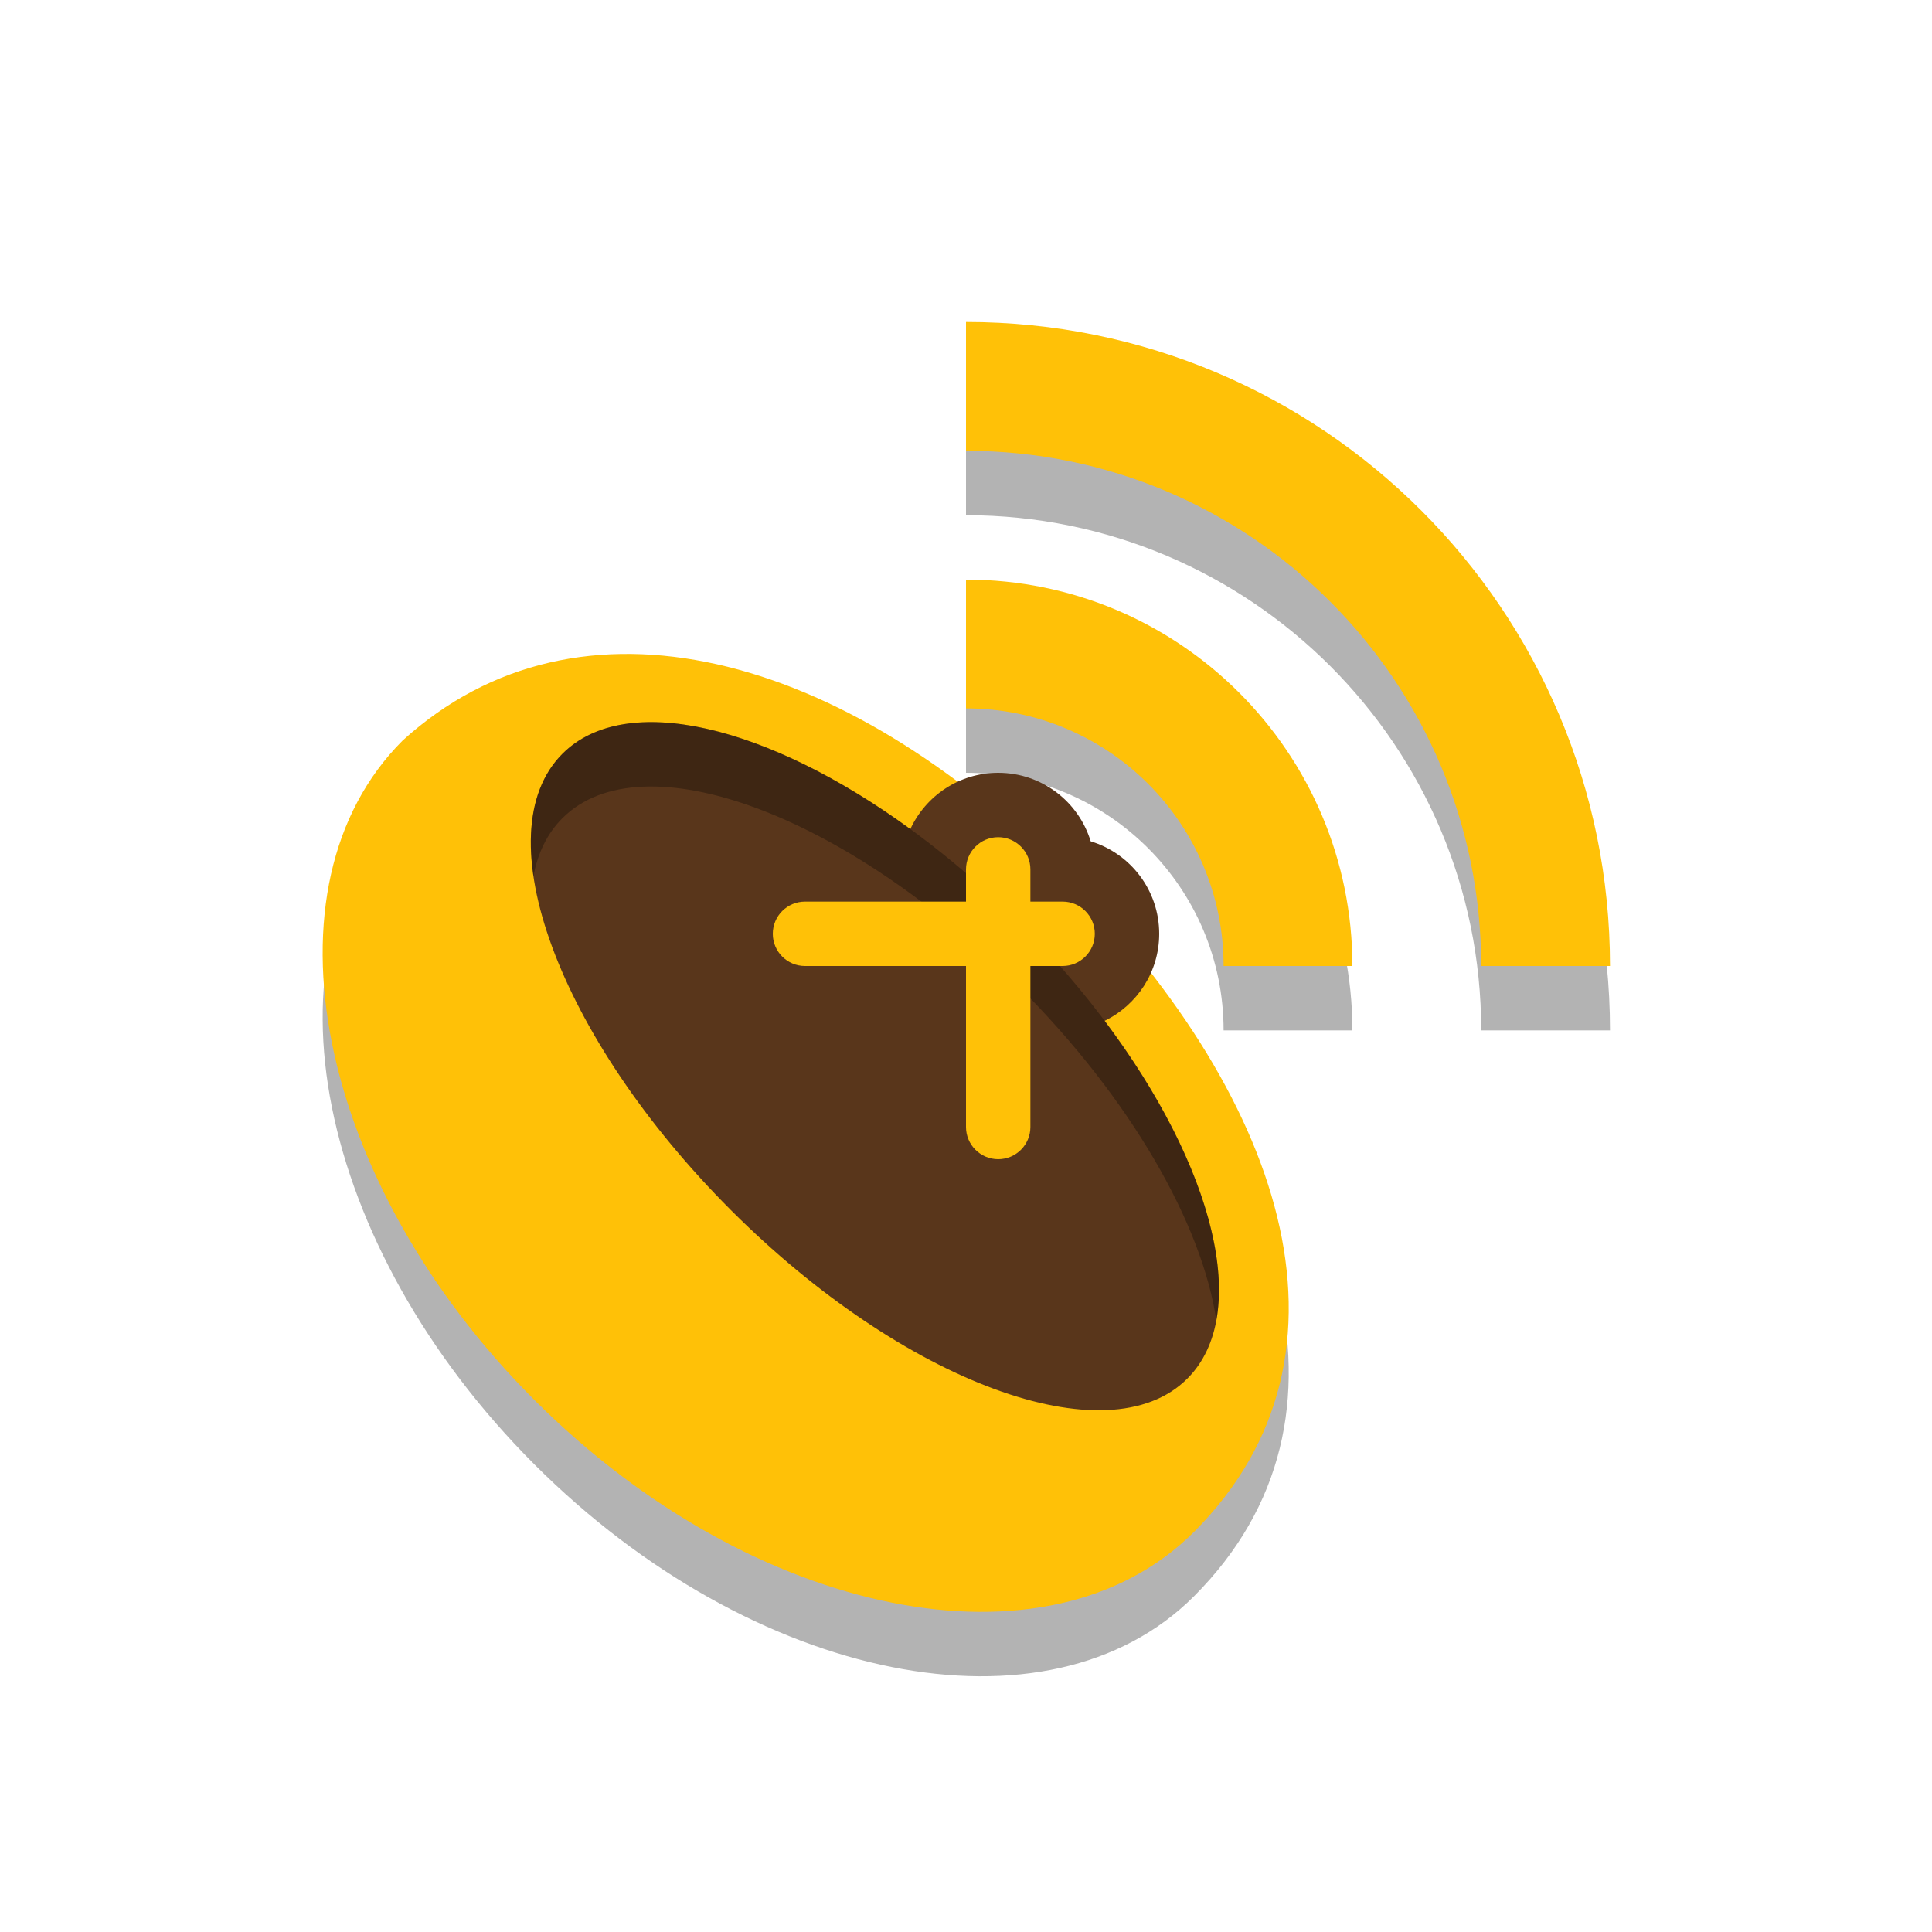 <svg width="30" height="30" viewBox="0 0 30 30" fill="none" xmlns="http://www.w3.org/2000/svg">
<path d="M15 8V6C20.523 6 25 10.477 25 16H23C23 11.582 19.418 8 15 8Z" fill="black" fill-opacity="0.3"/>
<path d="M15 10C18.314 10 21 12.686 21 16H19C19 13.791 17.209 12 15 12V10Z" fill="black" fill-opacity="0.3"/>
<path d="M18.539 24.788C21.326 22 19.884 17.941 16.491 14.548C13.098 11.155 9 10 6.251 12.5C3.989 14.762 4.906 19.347 8.299 22.74C11.692 26.133 16.277 27.05 18.539 24.788Z" fill="black" fill-opacity="0.3"/>
<path d="M15 7V5C20.523 5 25 9.477 25 15H23C23 10.582 19.418 7 15 7Z" fill="#FFC107"/>
<path d="M15 9C18.314 9 21 11.686 21 15H19C19 12.791 17.209 11 15 11V9Z" fill="#FFC107"/>
<path d="M18.539 23.788C21.326 21 19.884 16.941 16.491 13.548C13.098 10.155 9 9 6.251 11.5C3.989 13.762 4.906 18.347 8.299 21.74C11.692 25.133 16.277 26.05 18.539 23.788Z" fill="#FFC107"/>
<path fill-rule="evenodd" clip-rule="evenodd" d="M17.153 15.851C18.852 18.113 19.442 20.402 18.437 21.407C17.202 22.642 14.03 21.47 11.35 18.791C8.671 16.111 7.499 12.938 8.734 11.704C9.716 10.722 11.925 11.263 14.136 12.874C14.374 12.358 14.895 12 15.5 12C16.177 12 16.749 12.448 16.936 13.064C17.552 13.251 18 13.823 18 14.5C18 15.094 17.654 15.608 17.153 15.851Z" fill="#59361B"/>
<path d="M18.887 20.503C19.168 18.977 17.987 16.487 15.82 14.32C13.141 11.641 9.968 10.47 8.734 11.704C8.302 12.136 8.164 12.805 8.283 13.608C8.349 13.247 8.498 12.94 8.734 12.704C9.968 11.47 13.141 12.641 15.82 15.32C17.562 17.062 18.667 19.012 18.887 20.503Z" fill="black" fill-opacity="0.3"/>
<path fill-rule="evenodd" clip-rule="evenodd" d="M15 17.5C15 17.776 15.224 18 15.5 18C15.776 18 16 17.776 16 17.5V15H16.5C16.776 15 17 14.776 17 14.5C17 14.224 16.776 14 16.5 14H16V13.5C16 13.224 15.776 13 15.5 13C15.224 13 15 13.224 15 13.5V14H12.5C12.224 14 12 14.224 12 14.5C12 14.776 12.224 15 12.5 15H15V17.5Z" fill="#FFC107"/>
</svg>
